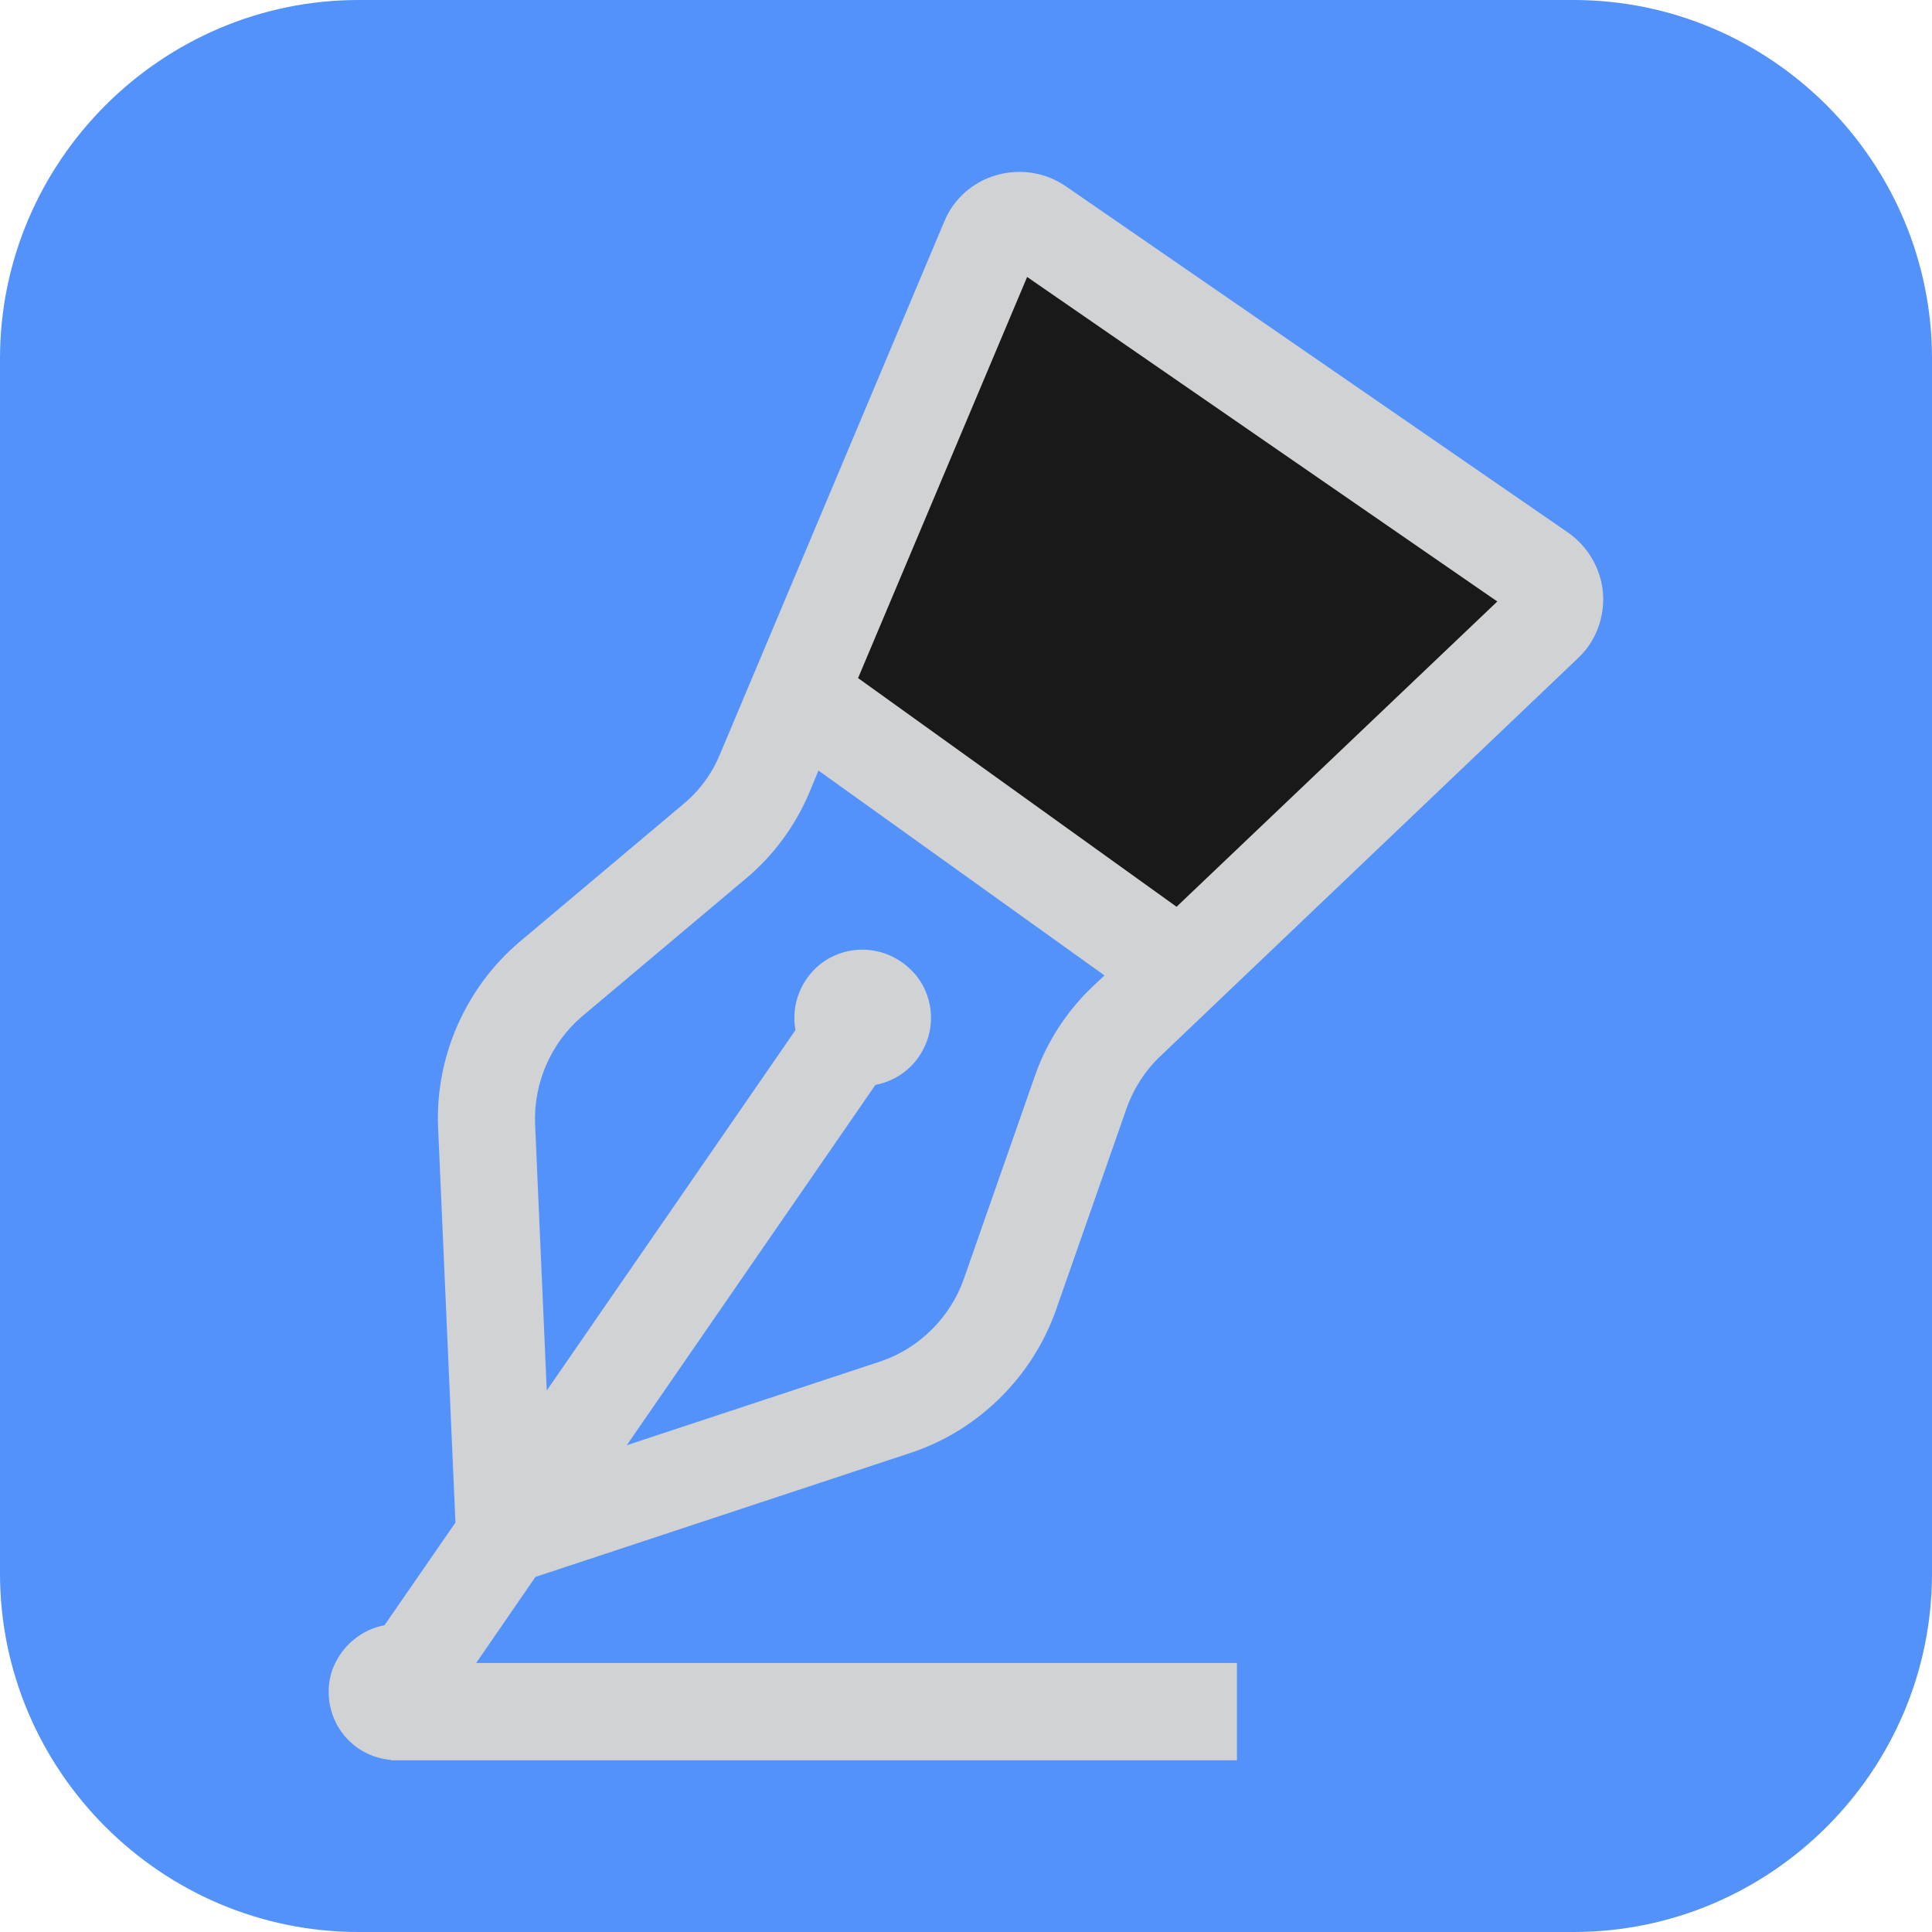 <?xml version="1.0" encoding="utf-8"?>
<!-- Generator: Adobe Illustrator 18.0.0, SVG Export Plug-In . SVG Version: 6.00 Build 0)  -->
<!DOCTYPE svg PUBLIC "-//W3C//DTD SVG 1.1//EN" "http://www.w3.org/Graphics/SVG/1.1/DTD/svg11.dtd">
<svg version="1.1" id="图层_1" xmlns="http://www.w3.org/2000/svg" xmlns:xlink="http://www.w3.org/1999/xlink" x="0px" y="0px"
	 viewBox="0 0 512 512" enable-background="new 0 0 512 512" xml:space="preserve">
<path fill="#5392FA" d="M417,512H95c-52.3,0-95-42.8-95-95L0,95C0,42.8,42.8,0,95,0l322,0c52.3,0,95,42.8,95,95v322
	C512,469.3,469.3,512,417,512z"/>
<path fill="#191919" d="M265.7,57.4l-58.7,125.1l48.9,35.1l57.6,38.4l43.6-34.1l55.8-65.2L265.7,57.4z"/>
<path fill="#D1D2D4" d="M415.5,141.1l-133-91.7c-5.4-3.7-12-4.8-18.4-3c-6.3,1.8-11.4,6.3-13.9,12.4l-59.4,141.1
	c-2.1,5.1-5.4,9.6-9.6,13.1l-43.5,36.6c-14.3,12.1-22.4,30.5-21.6,49.2l4.6,104.7l-18.8,27.2c-5.8,1.1-11.2,5.1-13.7,11.5
	c-2.4,6.3-0.8,13.8,3.8,18.6c3.3,3.5,7.4,5.2,11.6,5.6v0.1h224.2v-25.8H126.2l15.7-22.8l99.5-32.9c17.8-5.9,32.1-20,38.4-37.7
	l18.8-53.7c1.8-5.1,4.9-9.9,8.8-13.6l110.8-105.6c4.8-4.5,7.1-10.9,6.6-17.4C424.2,150.6,420.8,144.8,415.5,141.1L415.5,141.1z
	 M274.2,285.3L255.4,339c-3.6,10.2-11.9,18.4-22.1,21.8L166.1,383l65.9-95.5c5.9-1.1,11.2-5.1,13.6-11.5c2.4-6.3,0.9-13.8-3.8-18.6
	c-8.3-8.6-21.8-7.2-28.1,2.1c-2.8,4.1-3.7,8.9-2.9,13.5l-65.9,95.5l-3.1-70.7c-0.4-10.8,4.2-21.4,12.4-28.4l43.5-36.6
	c7.3-6.1,13.1-14,16.8-22.8l2.4-5.8l75.8,54.3l-3.3,3.1C282.6,268.1,277.3,276.3,274.2,285.3L274.2,285.3z M311.8,240.3l-84.4-60.6
	l44.8-106.3l124.6,86L311.8,240.3z"/>
</svg>
